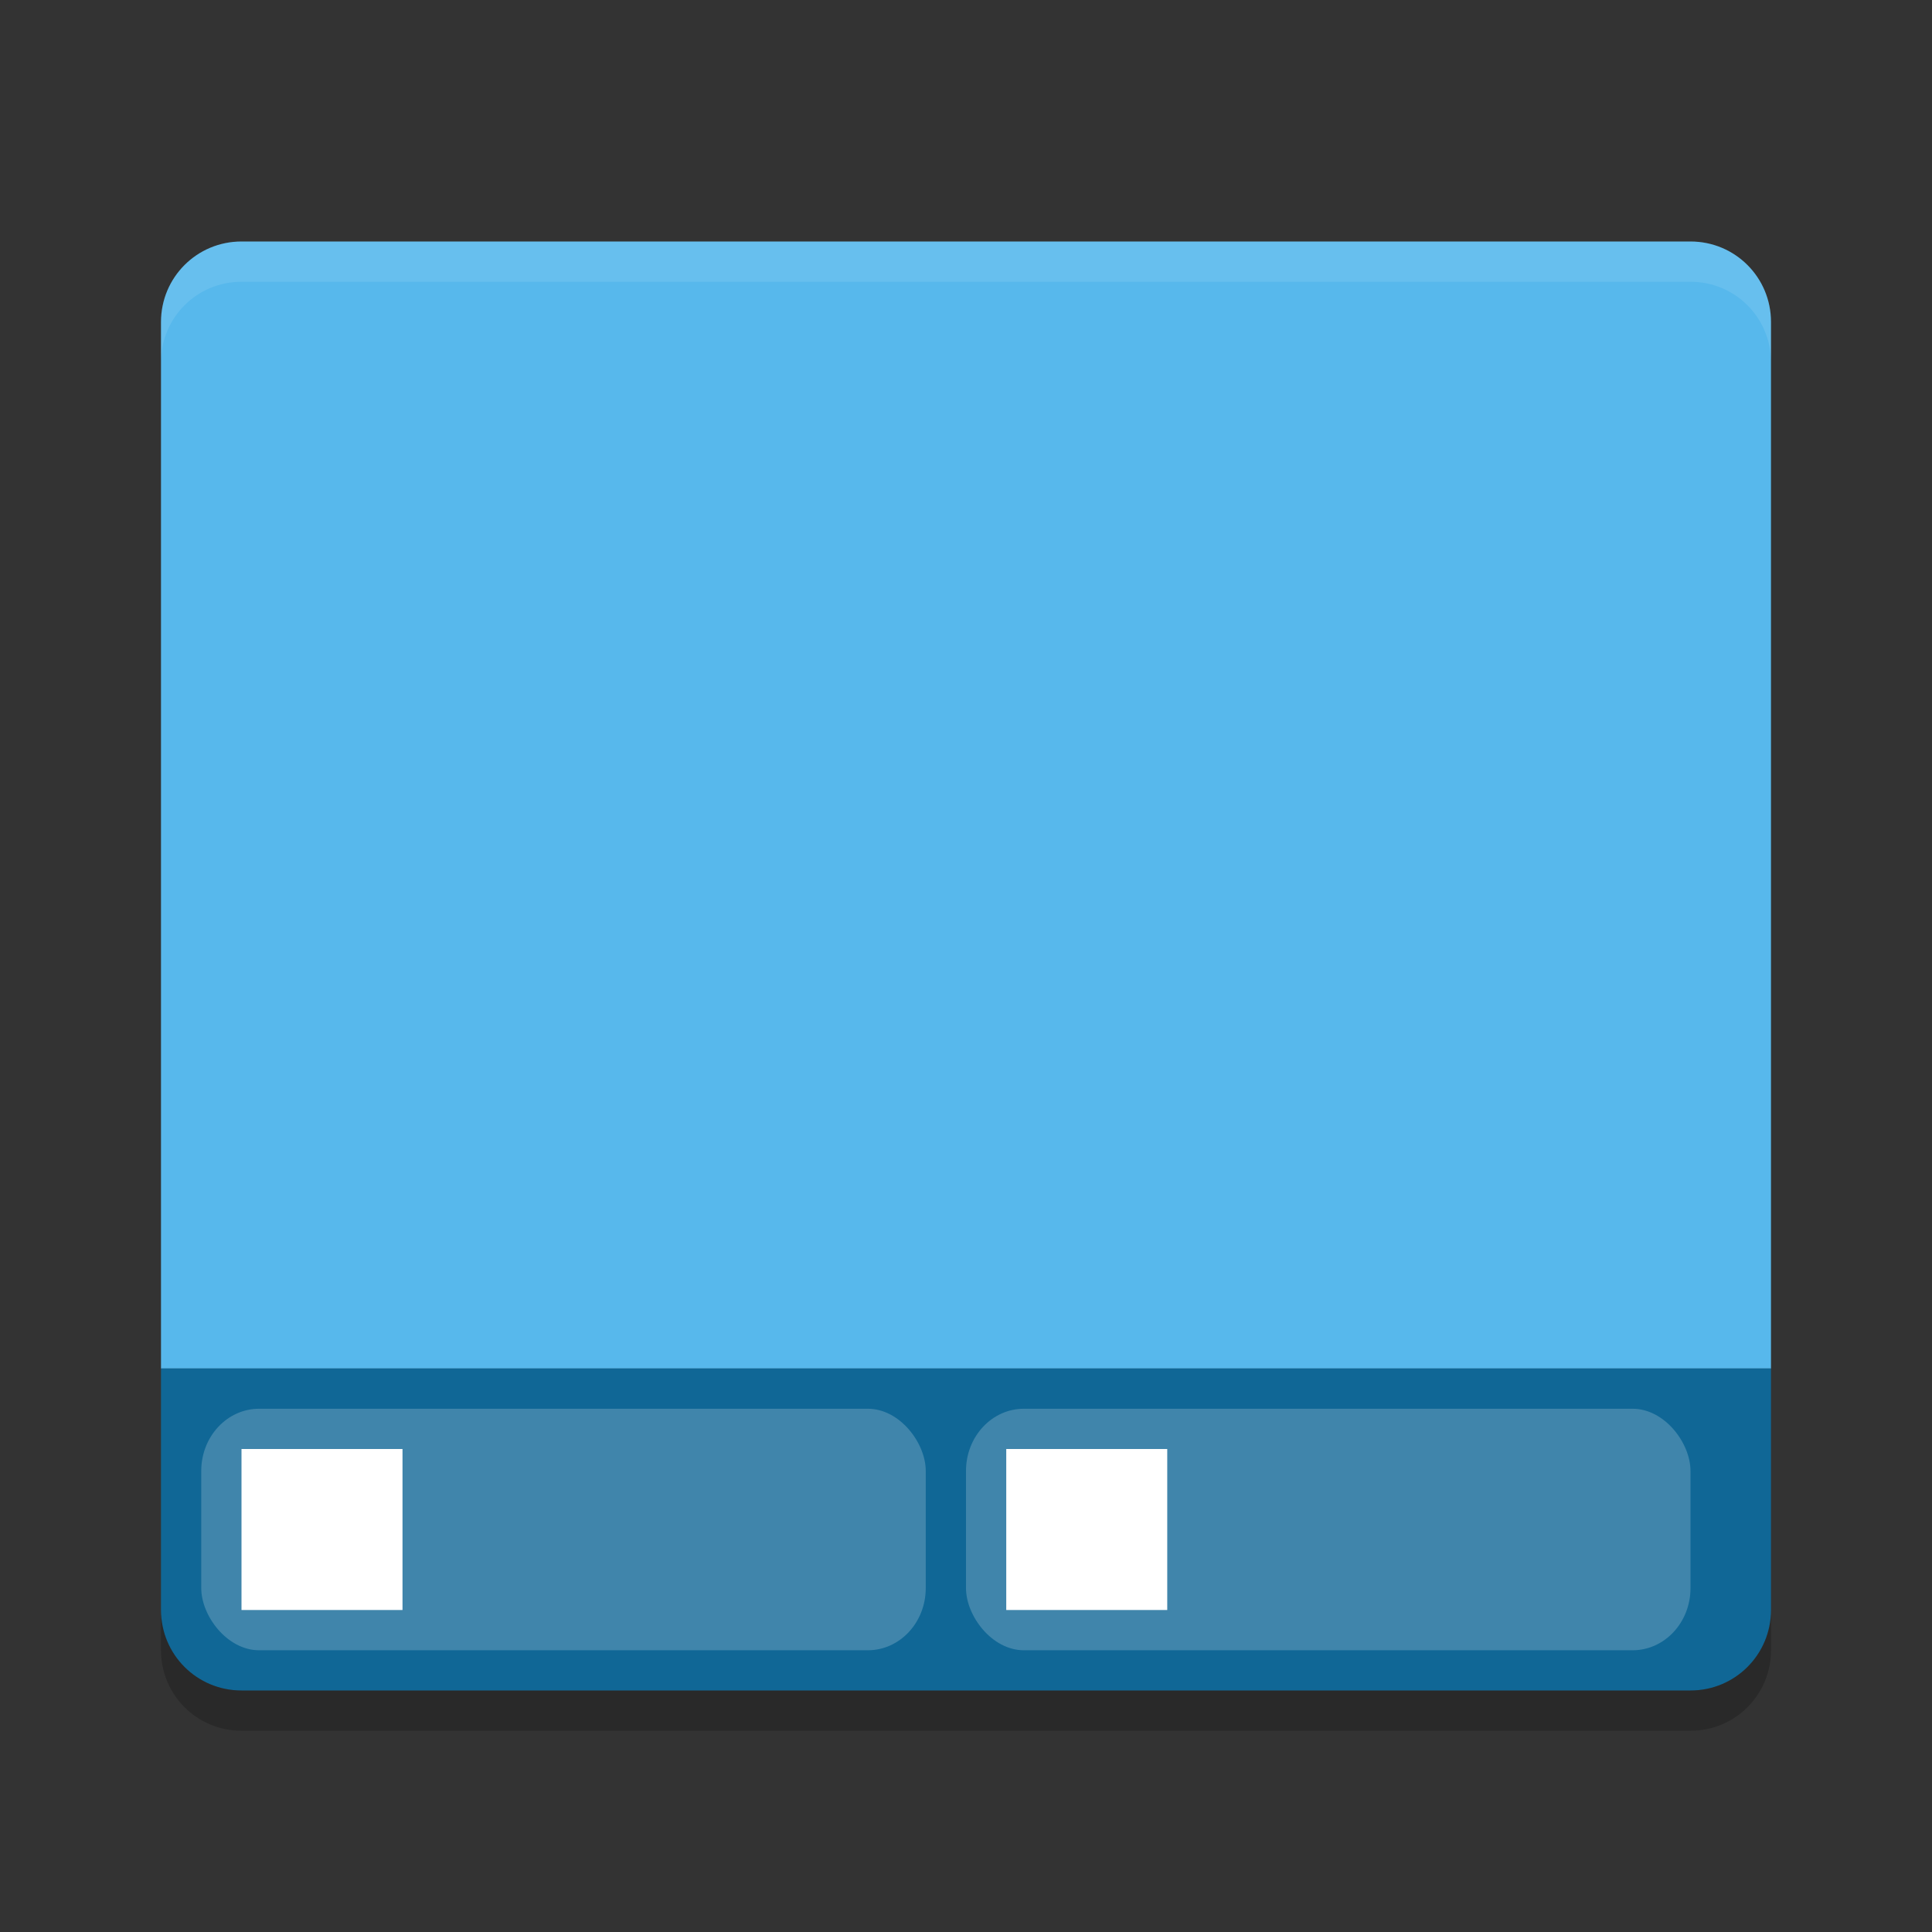 <svg width="48" height="48" version="1.1" xmlns="http://www.w3.org/2000/svg">
<rect width="100%" height="100%" fill="#333333" stroke="none"/>
<path d="m6 6c-1.108 0-2 0.892-2 2v26h40v-26c0-1.108-0.892-2-2-2h-36z" fill="#57b8ec"/>
<path d="m6 42c-1.108 0-2-0.892-2-2v-6h40v6c0 1.108-0.892 2-2 2z" fill="#106796"/>
<path d="m6 6c-1.108 0-2 0.892-2 2v1c0-1.108 0.892-2 2-2h36c1.108 0 2 0.892 2 2v-1c0-1.108-0.892-2-2-2z" fill="#fff" opacity=".1"/>
<rect x="5" y="35" width="18" height="6" rx="1.437" ry="1.544" fill="#fff" opacity=".2"/>
<rect x="24" y="35" width="18" height="6" rx="1.437" ry="1.544" fill="#fff" opacity=".2"/>
<rect x="6" y="36" width="4" height="4" fill="#fff"/>
<rect x="25" y="36" width="4" height="4" fill="#fff"/>
<path d="m4 40v1c0 1.108 0.892 2 2 2h36c1.108 0 2-0.892 2-2v-1c0 1.108-0.892 2-2 2h-36c-1.108 0-2-0.892-2-2z" opacity=".2"/>
</svg>
